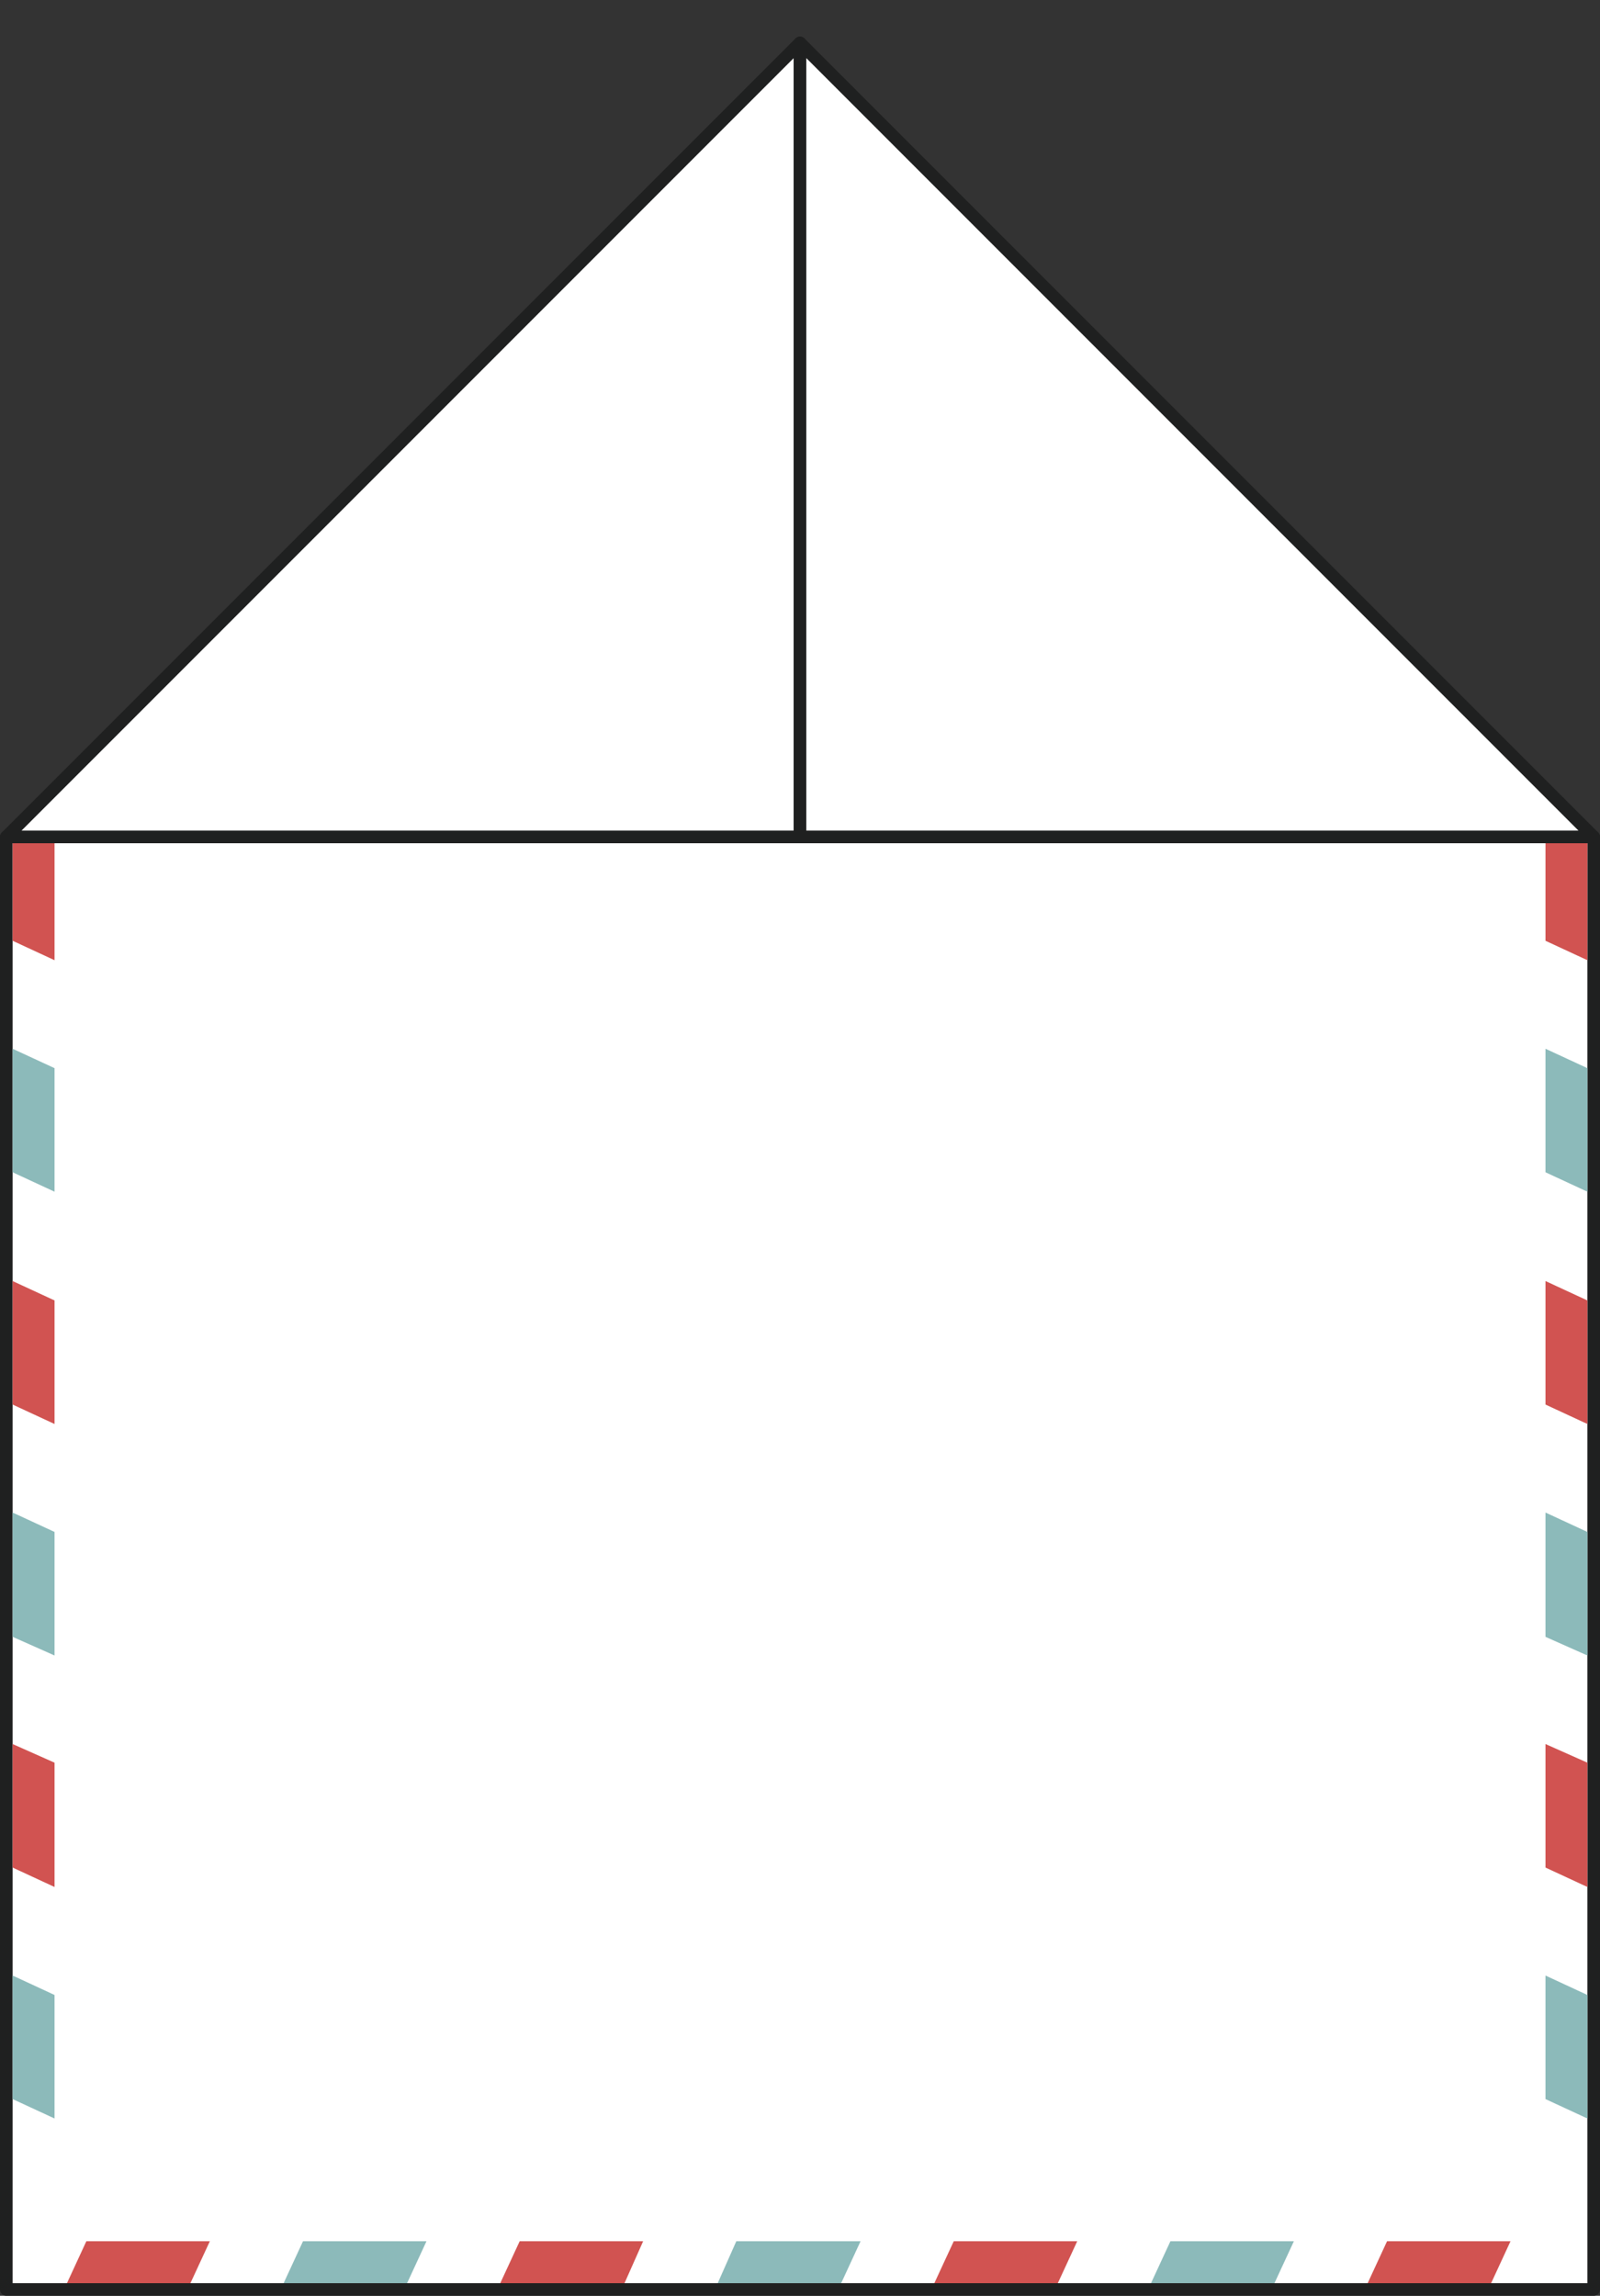 <svg id="圖層_1" data-name="圖層 1" xmlns="http://www.w3.org/2000/svg" xmlns:xlink="http://www.w3.org/1999/xlink" viewBox="0 0 508 728.61"><rect x="0" y="0" width="508" height="728.61" fill="#333333" stroke="none"/><defs><style>.cls-1{fill:none;}.cls-2{fill:#fff;stroke:#1f2020;stroke-linejoin:round;stroke-width:4px;}.cls-3{clip-path:url(#clip-path);}.cls-4{fill:#d15351;}.cls-5{fill:#8cbaba;}</style><clipPath id="clip-path" transform="translate(-717.07 -130.55)"><polygon class="cls-1" points="719.07 398.17 719.07 857.15 1223.07 857.15 1223.07 398.17 971.07 398.17 719.07 398.17"/></clipPath></defs><title>fold1</title><polygon class="cls-2" points="2 265.61 2 726.61 506 726.61 506 265.61 254 265.61 2 265.61"/><polygon class="cls-2" points="254 13.61 2 265.61 254 265.61 254 13.61"/><polygon class="cls-2" points="254 265.61 506 265.61 254 13.61 254 265.61"/><g class="cls-3"><polygon class="cls-4" points="440.39 711.29 479.59 711.29 473.43 724.61 434.23 724.61 440.39 711.29"/><polygon class="cls-5" points="371.61 711.29 410.81 711.29 404.64 724.61 365.44 724.61 371.61 711.29"/><polygon class="cls-4" points="302.82 711.29 342.02 711.29 335.86 724.61 296.65 724.61 302.82 711.29"/><polygon class="cls-5" points="233.78 711.29 273.23 711.29 267.07 724.61 227.87 724.61 233.78 711.29"/><polygon class="cls-4" points="165 711.29 204.2 711.29 198.28 724.61 158.83 724.61 165 711.29"/><polygon class="cls-5" points="96.21 711.29 135.41 711.29 129.25 724.61 90.05 724.61 96.21 711.29"/><polygon class="cls-4" points="27.42 711.29 66.63 711.29 60.46 724.61 21.26 724.61 27.42 711.29"/><polygon class="cls-4" points="440.39 0 479.59 0 473.43 13.31 434.23 13.31 440.39 0"/><polygon class="cls-5" points="371.61 0 410.81 0 404.64 13.31 365.44 13.31 371.61 0"/><polygon class="cls-4" points="302.82 0 342.02 0 335.86 13.31 296.65 13.31 302.82 0"/><polygon class="cls-5" points="233.78 0 273.23 0 267.07 13.31 227.87 13.31 233.78 0"/><polygon class="cls-4" points="165 0 204.2 0 198.28 13.31 158.83 13.31 165 0"/><polygon class="cls-5" points="96.21 0 135.41 0 129.25 13.31 90.05 13.31 96.21 0"/><polygon class="cls-4" points="27.42 0 66.63 0 60.46 13.31 21.26 13.31 27.42 0"/><polygon class="cls-5" points="17.32 633.14 17.32 672.34 4 666.18 4 626.97 17.32 633.14"/><polygon class="cls-4" points="17.32 559.42 17.32 598.87 4 592.7 4 553.5 17.32 559.42"/><polygon class="cls-5" points="17.32 486.19 17.32 525.4 4 519.48 4 480.03 17.32 486.19"/><polygon class="cls-4" points="17.32 412.72 17.32 451.93 4 445.76 4 406.56 17.32 412.72"/><polygon class="cls-5" points="17.32 339 17.32 378.21 4 372.04 4 332.84 17.32 339"/><polygon class="cls-4" points="17.32 265.53 17.32 304.74 4 298.57 4 259.37 17.32 265.53"/><polygon class="cls-4" points="17.32 118.59 17.32 157.79 4 151.63 4 112.43 17.32 118.59"/><polygon class="cls-5" points="17.32 192.06 17.32 231.26 4 225.35 4 185.9 17.32 192.06"/><polygon class="cls-5" points="504 633.14 504 672.34 490.69 666.18 490.69 626.97 504 633.14"/><polygon class="cls-4" points="504 559.42 504 598.87 490.69 592.7 490.69 553.5 504 559.42"/><polygon class="cls-5" points="504 486.19 504 525.4 490.69 519.48 490.69 480.03 504 486.19"/><polygon class="cls-4" points="504 412.72 504 451.93 490.69 445.76 490.69 406.56 504 412.72"/><polygon class="cls-5" points="504 339 504 378.21 490.69 372.04 490.69 332.84 504 339"/><polygon class="cls-4" points="504 265.53 504 304.74 490.69 298.57 490.69 259.37 504 265.53"/><polygon class="cls-4" points="504 118.59 504 157.79 490.69 151.63 490.69 112.43 504 118.59"/><polygon class="cls-5" points="504 192.06 504 231.26 490.69 225.35 490.69 185.9 504 192.06"/><polygon class="cls-5" points="17.32 44.87 17.32 84.07 4 78.16 4 38.71 17.32 44.87"/><polygon class="cls-5" points="504 44.87 504 84.07 490.69 78.16 490.69 38.71 504 44.87"/></g></svg>